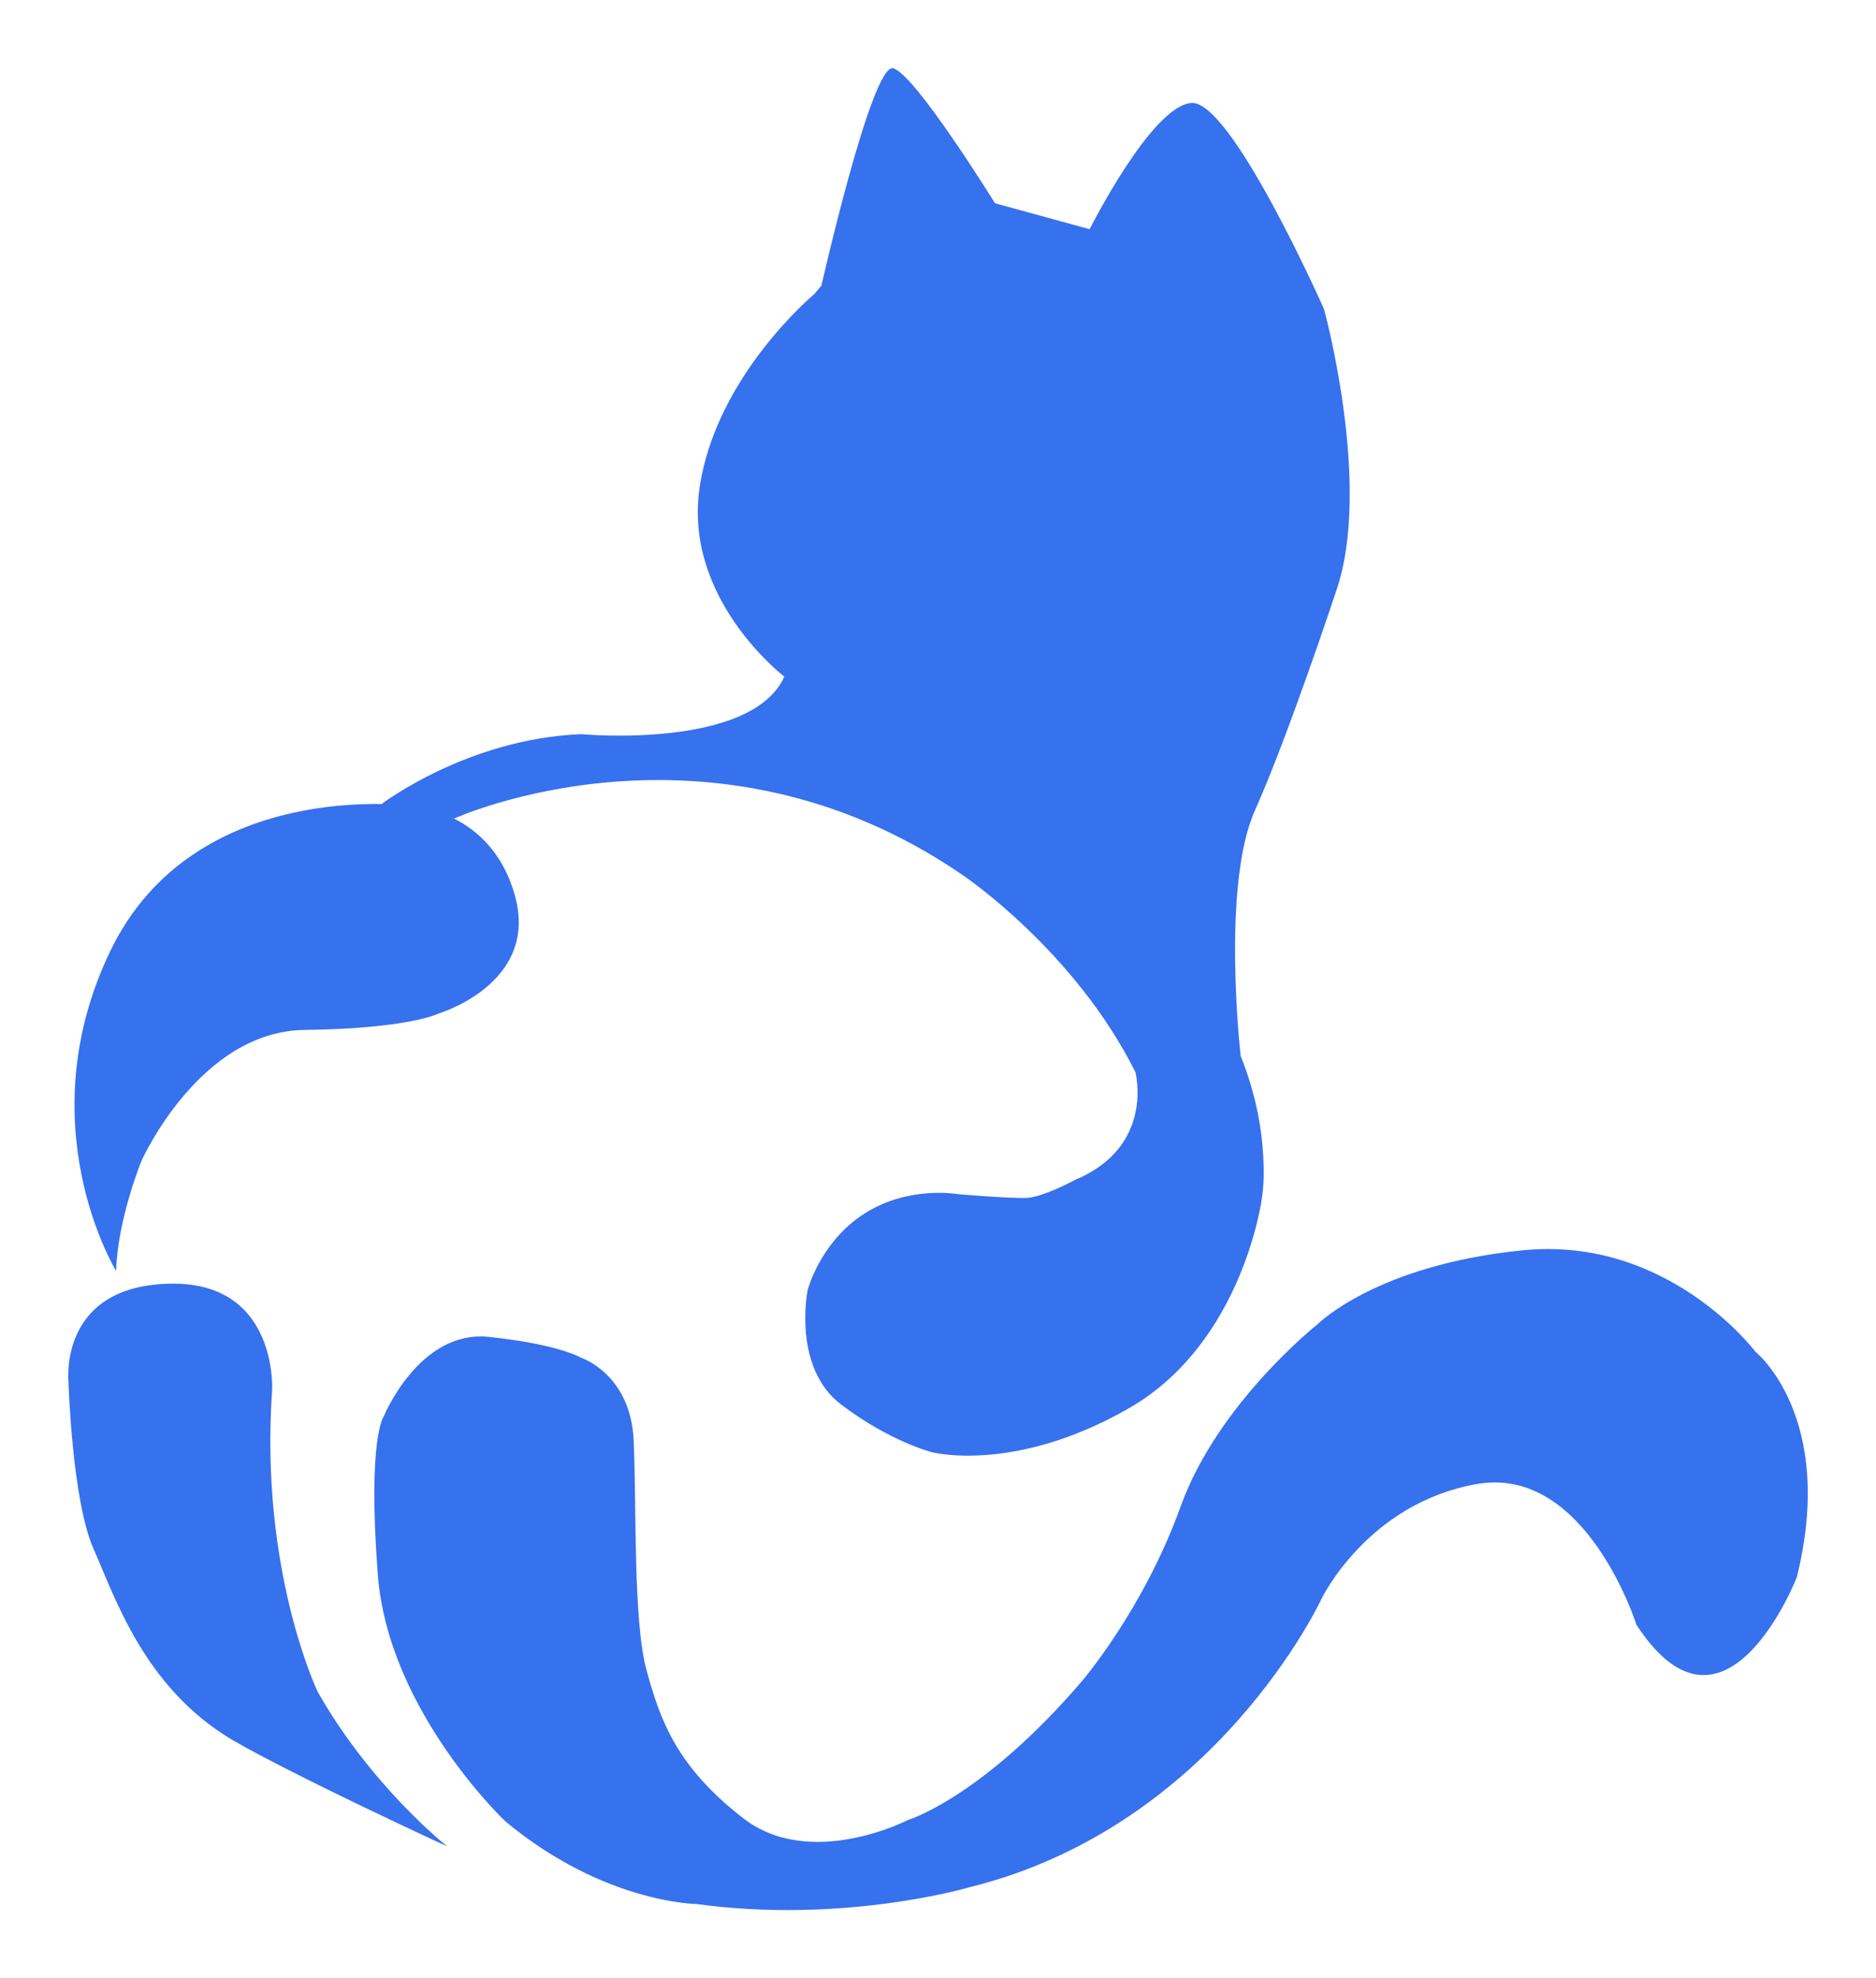 <svg width="110" height="116" viewBox="0 0 110 116" fill="none" xmlns="http://www.w3.org/2000/svg">
<g filter="url(#filter0_d_8611_18104)">
<path d="M62.576 58.867C62.576 58.867 63.727 63.214 59.063 65.174C59.063 65.174 57.159 66.205 56.183 66.243C55.207 66.28 52.194 66.025 52.194 66.025C52.194 66.025 49.33 65.494 46.715 67.143C44.101 68.792 43.359 71.633 43.359 71.633C43.359 71.633 42.434 76.175 45.329 78.365C48.223 80.554 50.648 81.153 50.648 81.153C50.648 81.153 55.48 82.427 62.193 78.576C68.905 74.725 69.996 66.239 69.996 66.239C70.079 65.657 70.112 65.068 70.097 64.48C70.066 62.749 69.786 61.032 69.267 59.384C68.154 55.797 65.631 51.306 60.052 47.213C48.286 38.58 30.664 40.224 30.664 40.224C30.664 40.224 22.621 41.577 20.171 43.258L22.624 43.998C22.624 43.998 37.655 37.144 52.453 47.316C52.453 47.316 58.998 51.705 62.576 58.867Z" fill="#3671EE"/>
<path d="M22.218 104.266C22.218 104.266 17.774 100.759 14.623 95.193C14.623 95.193 11.215 88.084 11.956 77.502C11.956 77.502 12.292 71.355 6.281 71.27C-0.664 71.217 0.018 77.091 0.018 77.091C0.018 77.091 0.23 83.99 1.485 86.821C2.74 89.652 4.449 94.943 9.6 98.011C13.368 100.196 22.218 104.266 22.218 104.266Z" fill="#3671EE"/>
<path d="M36.817 107.644C36.817 107.644 31.375 107.59 25.617 102.784C25.617 102.784 18.756 96.307 18.151 88.309C17.546 80.31 18.494 79.072 18.494 79.072C18.494 79.072 20.572 73.96 24.668 74.392C28.763 74.825 30.047 75.604 30.047 75.604C30.047 75.604 32.983 76.538 33.157 80.487C33.33 84.436 33.119 91.046 33.911 93.939C34.704 96.832 35.649 99.576 39.587 102.622C43.526 105.669 49.22 102.727 49.22 102.727C49.22 102.727 53.536 101.45 59.418 94.604C59.418 94.604 63.045 90.401 65.231 84.326C67.418 78.251 73.291 73.62 73.291 73.62C73.291 73.62 76.726 70.174 85.271 69.315C93.816 68.456 98.918 75.248 98.918 75.248C98.918 75.248 103.694 79.056 101.355 88.492C101.355 88.492 97.156 99.258 91.953 91.272C91.953 91.272 88.999 81.887 82.582 83.021C76.164 84.156 73.482 89.761 73.482 89.761C73.482 89.761 67.316 103.089 52.842 106.663C52.842 106.663 45.524 108.833 36.817 107.644Z" fill="#3671EE"/>
<path d="M2.807 70.523C2.807 70.523 -2.444 61.962 2.467 51.766C7.379 41.571 20.013 43.247 20.013 43.247C20.013 43.247 24.808 43.426 26.204 48.553C27.599 53.68 21.731 55.424 21.731 55.424C21.731 55.424 20.023 56.315 13.855 56.392C7.687 56.469 4.3 64.061 4.3 64.061C4.3 64.061 2.905 67.44 2.807 70.523Z" fill="#3671EE"/>
<path d="M18.377 43.145C18.377 43.145 23.406 39.306 30.087 39.05C30.087 39.05 40.049 39.98 41.989 35.675C41.989 35.675 36.055 31.147 37.021 24.593C37.987 18.038 43.725 13.265 43.725 13.265L44.165 12.748C44.165 12.748 47.112 -0.274 48.364 0.004C49.617 0.282 54.342 7.919 54.342 7.919L59.892 9.44C59.892 9.44 63.503 2.238 65.848 2.037C68.193 1.835 73.634 14.127 73.634 14.127C73.634 14.127 76.5 24.546 74.328 30.711C74.328 30.711 71.547 39.129 69.578 43.535C67.608 47.942 68.744 57.89 68.744 57.89L61.467 53.264L55.812 46.864L48.957 43.738L41.737 41.335L33.869 41.308L29.47 41.466L26.658 42.153L24.598 42.831C24.598 42.831 22.473 43.918 22.462 43.912C22.45 43.907 22.011 44.181 21.915 44.219C21.819 44.257 18.377 43.145 18.377 43.145Z" fill="#3671EE"/>
</g>
<defs>
<filter id="filter0_d_8611_18104" x="0" y="0" width="110" height="116" filterUnits="userSpaceOnUse" color-interpolation-filters="sRGB">
<feFlood flood-opacity="0" result="BackgroundImageFix"/>
<feColorMatrix in="SourceAlpha" type="matrix" values="0 0 0 0 0 0 0 0 0 0 0 0 0 0 0 0 0 0 127 0" result="hardAlpha"/>
<feOffset dx="4" dy="4"/>
<feGaussianBlur stdDeviation="2"/>
<feComposite in2="hardAlpha" operator="out"/>
<feColorMatrix type="matrix" values="0 0 0 0 0.212 0 0 0 0 0.443 0 0 0 0 0.933 0 0 0 0.16 0"/>
<feBlend mode="normal" in2="BackgroundImageFix" result="effect1_dropShadow_8611_18104"/>
<feBlend mode="normal" in="SourceGraphic" in2="effect1_dropShadow_8611_18104" result="shape"/>
</filter>
</defs>
</svg>
